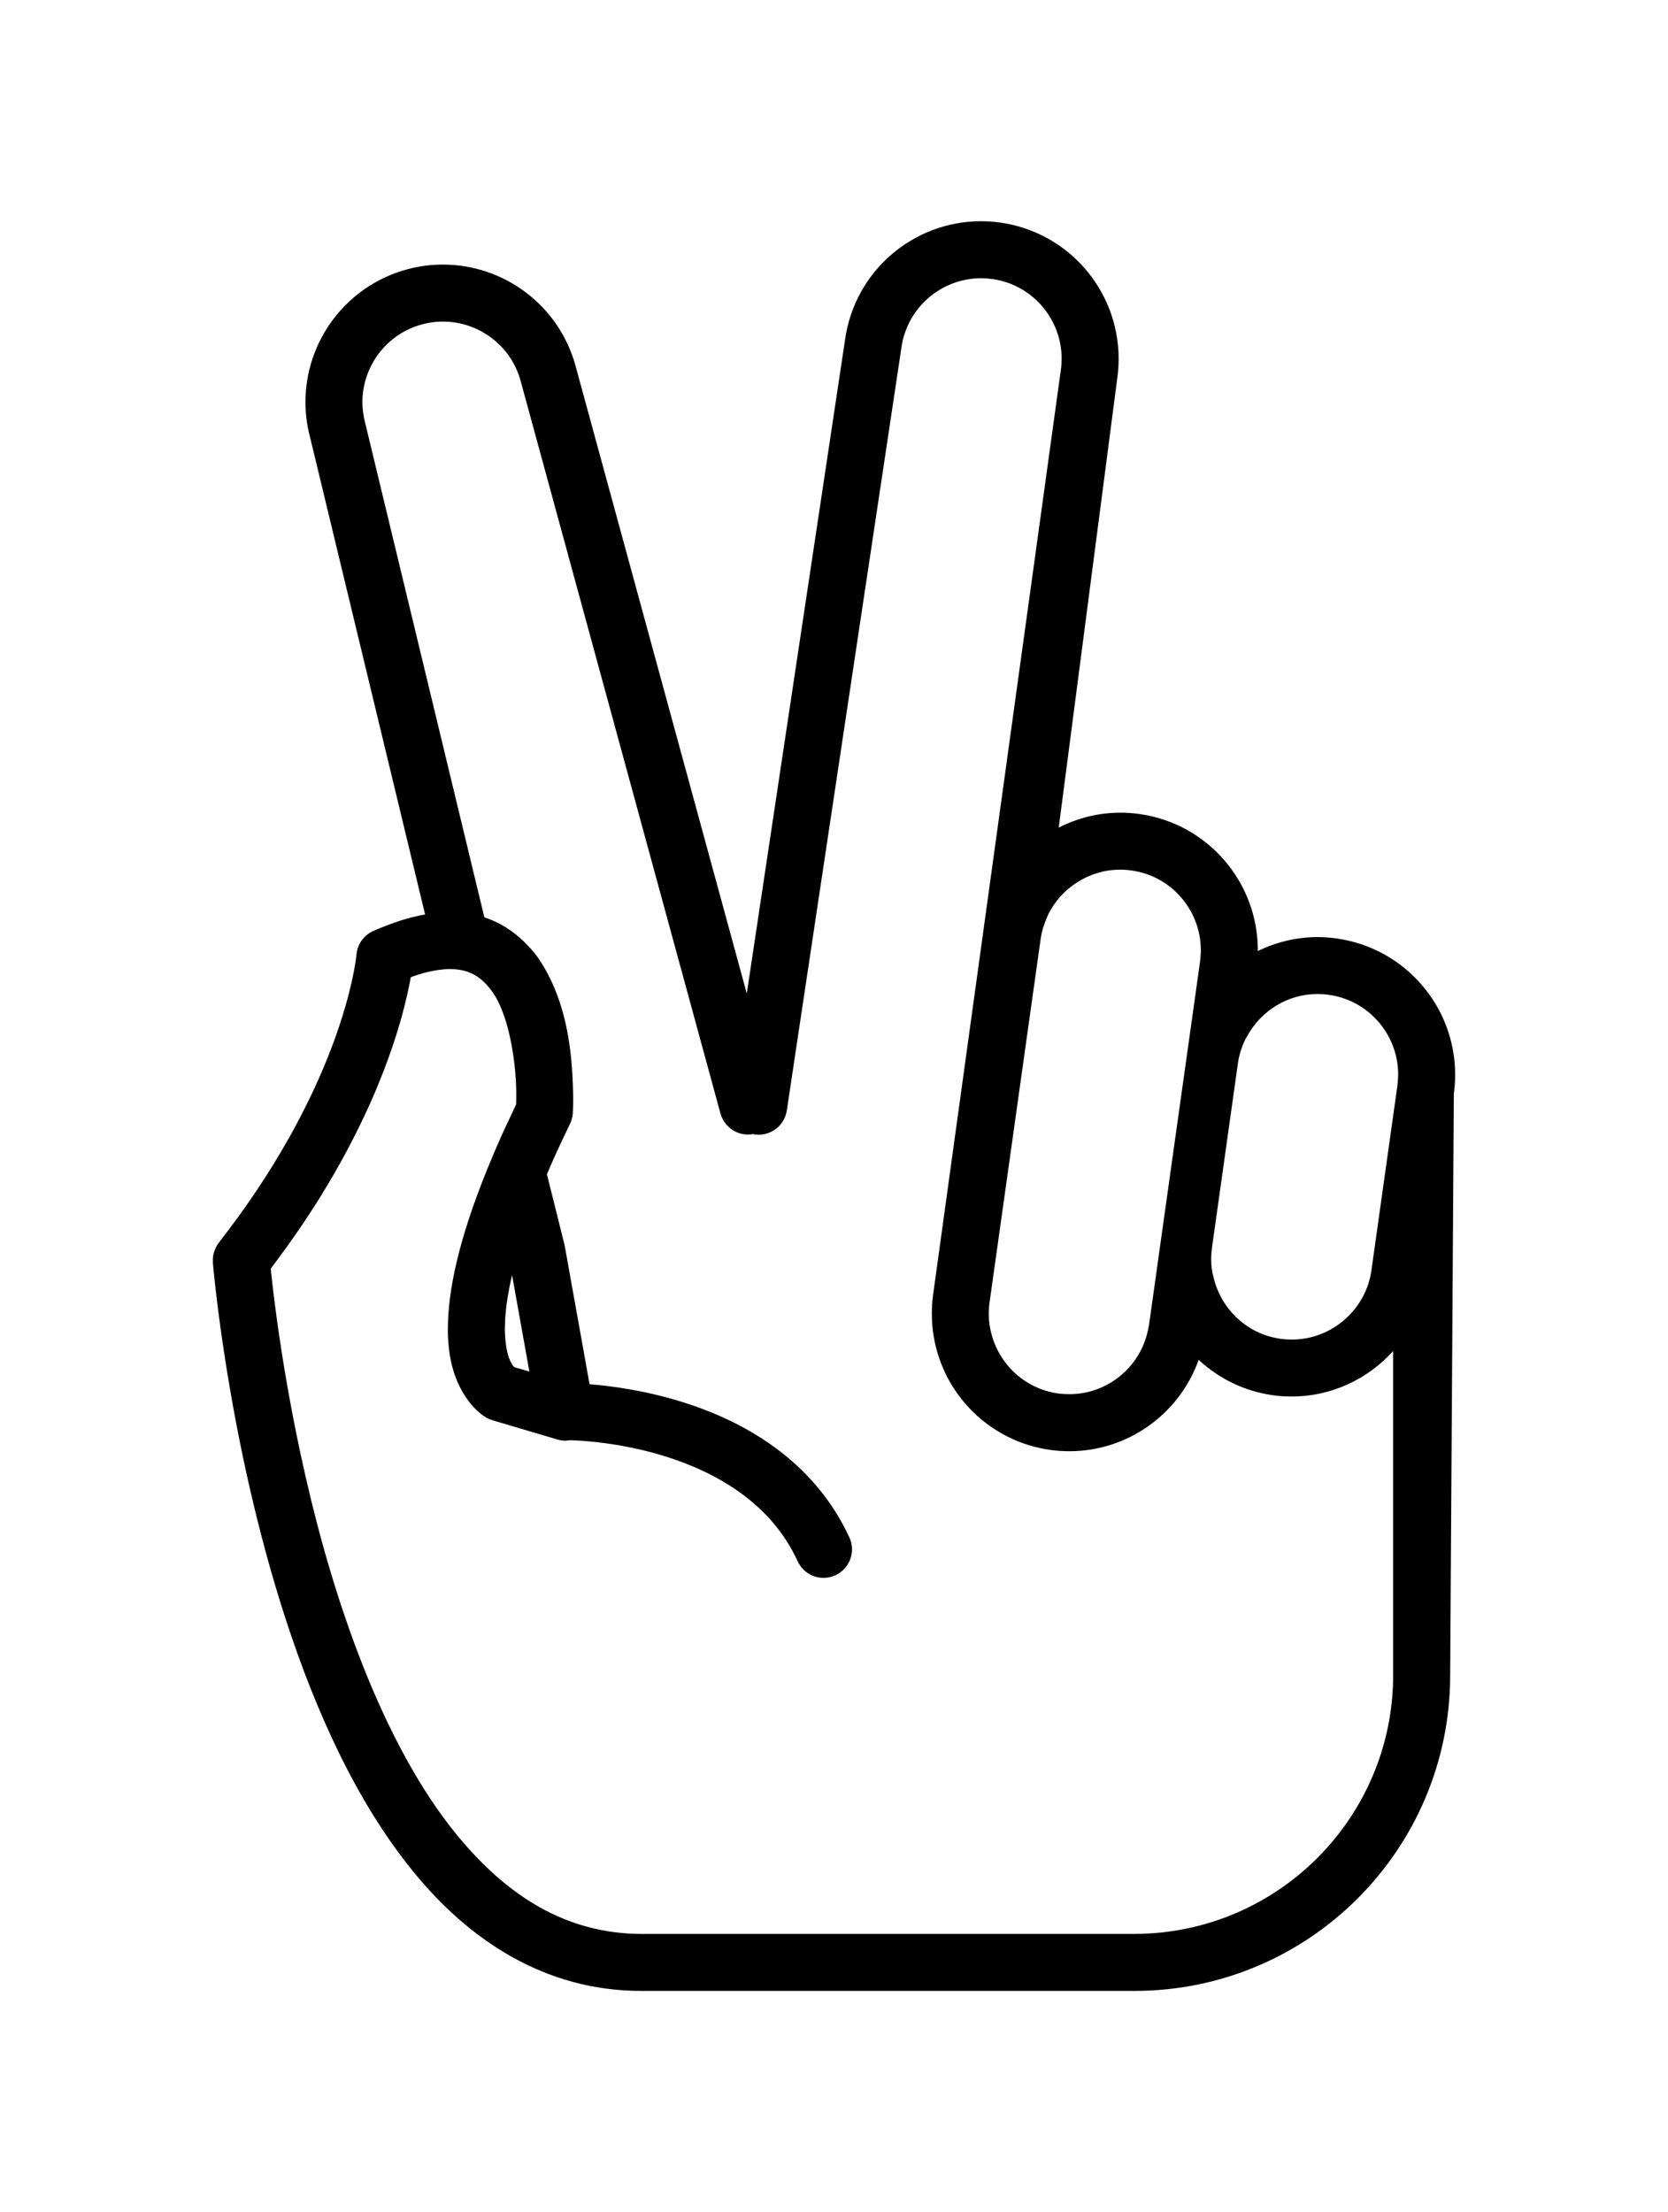 <svg
   xmlns:dc="http://purl.org/dc/elements/1.1/"
   xmlns:cc="http://creativecommons.org/ns#"
   xmlns:rdf="http://www.w3.org/1999/02/22-rdf-syntax-ns#"
   xmlns:svg="http://www.w3.org/2000/svg"
   xmlns="http://www.w3.org/2000/svg"
   xmlns:sodipodi="http://sodipodi.sourceforge.net/DTD/sodipodi-0.dtd"
   xmlns:inkscape="http://www.inkscape.org/namespaces/inkscape"
   version="1.1"
   x="0px"
   y="0px"
   viewBox="0 0 84.863 112.5"
   enable-background="new 0 0 84.863 90"
   xml:space="preserve"
   id="svg8"
   sodipodi:docname="scissors.svg"
   inkscape:version="0.92.3 (2405546, 2018-03-11)"><defs
     id="defs12" /><sodipodi:namedview
     pagecolor="#ffffff"
     bordercolor="#666666"
     borderopacity="1"
     objecttolerance="10"
     gridtolerance="10"
     guidetolerance="10"
     inkscape:pageopacity="0"
     inkscape:pageshadow="2"
     inkscape:window-width="695"
     inkscape:window-height="480"
     id="namedview10"
     showgrid="false"
     inkscape:zoom="2.0977778"
     inkscape:cx="43.146542"
     inkscape:cy="56.25"
     inkscape:window-x="0"
     inkscape:window-y="0"
     inkscape:window-maximized="0"
     inkscape:current-layer="svg8" /><path
     d="m 68.014,47.728 v 0 c -0.33,-0.046 -0.657,-0.071 -0.983,-0.071 -1.08,0.001 -2.113,0.259 -3.041,0.711 0,-0.017 0.004,-0.035 0.004,-0.052 0,-3.437 -2.527,-6.425 -6.021,-6.919 -0.326,-0.045 -0.651,-0.068 -0.979,-0.068 -1.117,10e-4 -2.178,0.279 -3.129,0.758 l 2.982,-22.882 c 0.045,-0.317 0.065,-0.646 0.065,-0.967 0,-3.438 -2.527,-6.424 -6.021,-6.919 -0.325,-0.045 -0.651,-0.069 -0.977,-0.069 -3.438,0 -6.431,2.524 -6.92,6.028 l -5,33.249 -8.703,-31.888 c -0.837,-3.122 -3.661,-5.184 -6.755,-5.184 -0.598,0 -1.208,0.077 -1.815,0.24 -3.12,0.842 -5.182,3.662 -5.18,6.754 0,0.599 0.078,1.209 0.241,1.816 l 5.846,24.242 c -0.594,0.104 -1.214,0.276 -1.866,0.526 -0.258,0.098 -0.515,0.196 -0.782,0.318 -0.479,0.22 -0.801,0.677 -0.843,1.203 0,0 -0.004,0.052 -0.028,0.227 -0.17,1.212 -1.238,7.071 -6.975,14.416 v 0.002 c -0.106,0.136 -0.183,0.291 -0.234,0.452 -0.003,0.012 -0.01,0.022 -0.015,0.035 -0.045,0.157 -0.061,0.321 -0.051,0.489 0,0.013 -0.005,0.022 -0.004,0.034 0.008,0.063 0.745,9.061 3.721,18.184 1.494,4.565 3.537,9.172 6.437,12.742 2.873,3.554 6.759,6.115 11.629,6.115 h 0.022 c 0.08,-0.002 0.138,-0.002 0.178,-0.002 l 24.906,0.002 c 8.869,-0.002 16.058,-7.193 16.058,-16.061 l 0.186,-29.566 c 0.045,-0.332 0.068,-0.659 0.066,-0.98 -0.002,-3.435 -2.529,-6.419 -6.019,-6.915 z m -11.026,-3.5 h 0.006 c 0.188,0 0.381,0.013 0.576,0.042 2.045,0.283 3.525,2.045 3.525,4.048 0,0.195 -0.015,0.387 -0.039,0.579 l -0.416,2.96 -1.644,11.693 -0.199,1.427 -0.338,2.402 c -0.004,0.03 -0.016,0.057 -0.02,0.085 -0.324,1.998 -2.058,3.441 -4.029,3.438 -0.193,0 -0.387,-0.01 -0.576,-0.036 -1.793,-0.251 -3.146,-1.632 -3.457,-3.319 -0.002,-0.013 -0.006,-0.025 -0.01,-0.039 -0.041,-0.232 -0.061,-0.465 -0.061,-0.706 0,-0.183 0.012,-0.368 0.039,-0.561 l 0.893,-6.349 1.127,-8.021 0.58,-4.117 c 0.055,-0.393 0.172,-0.76 0.326,-1.104 0.016,-0.038 0.026,-0.079 0.045,-0.115 0.67,-1.384 2.102,-2.307 3.672,-2.307 z m -30.826,25.299 c -0.015,-0.016 -0.034,-0.035 -0.054,-0.061 -0.053,-0.068 -0.121,-0.18 -0.188,-0.347 -0.011,-0.03 -0.022,-0.056 -0.035,-0.089 -0.001,-0.002 -0.002,-0.008 -0.003,-0.01 -0.1,-0.299 -0.187,-0.752 -0.197,-1.447 0,-0.081 0.006,-0.176 0.008,-0.262 0.003,-0.105 0.005,-0.209 0.013,-0.323 0.006,-0.095 0.02,-0.199 0.029,-0.3 0.013,-0.135 0.027,-0.269 0.046,-0.412 0.015,-0.108 0.035,-0.229 0.054,-0.344 0.025,-0.153 0.053,-0.311 0.085,-0.477 0.025,-0.127 0.053,-0.257 0.082,-0.391 0.016,-0.068 0.035,-0.145 0.051,-0.215 l 0.88,4.902 z m 44.719,15.662 c -0.01,7.267 -5.893,13.148 -13.158,13.163 h -24.886 c -0.074,0 -0.146,0.002 -0.198,0.002 -3.826,-0.013 -6.83,-1.912 -9.403,-5.047 -3.836,-4.688 -6.293,-12.069 -7.695,-18.24 -0.707,-3.088 -1.164,-5.871 -1.442,-7.881 -0.168,-1.207 -0.27,-2.123 -0.326,-2.662 0.093,-0.123 0.176,-0.241 0.268,-0.363 0.19,-0.253 0.378,-0.508 0.558,-0.758 0.127,-0.178 0.248,-0.351 0.37,-0.525 0.174,-0.251 0.349,-0.5 0.514,-0.747 0.111,-0.168 0.218,-0.334 0.326,-0.5 0.161,-0.247 0.322,-0.494 0.473,-0.737 0.098,-0.158 0.19,-0.313 0.284,-0.471 0.147,-0.245 0.296,-0.488 0.434,-0.729 0.085,-0.147 0.165,-0.291 0.246,-0.437 0.136,-0.244 0.271,-0.485 0.397,-0.721 0.072,-0.138 0.139,-0.267 0.208,-0.4 0.124,-0.237 0.248,-0.478 0.362,-0.709 0.063,-0.123 0.117,-0.243 0.176,-0.364 0.112,-0.234 0.225,-0.469 0.328,-0.694 0.05,-0.11 0.095,-0.217 0.145,-0.326 0.101,-0.23 0.203,-0.459 0.295,-0.68 0.041,-0.098 0.077,-0.19 0.116,-0.286 0.091,-0.225 0.183,-0.448 0.265,-0.662 0.032,-0.083 0.06,-0.163 0.09,-0.245 0.082,-0.218 0.163,-0.436 0.235,-0.643 0.023,-0.068 0.044,-0.131 0.068,-0.198 0.072,-0.212 0.144,-0.422 0.207,-0.622 0.019,-0.058 0.033,-0.11 0.051,-0.167 0.063,-0.201 0.124,-0.4 0.178,-0.587 0.013,-0.044 0.022,-0.083 0.035,-0.126 0.054,-0.19 0.105,-0.378 0.15,-0.553 0.011,-0.044 0.021,-0.082 0.03,-0.125 0.042,-0.166 0.083,-0.33 0.117,-0.48 0.016,-0.067 0.027,-0.124 0.041,-0.187 0.025,-0.115 0.052,-0.233 0.073,-0.336 0.033,-0.164 0.061,-0.314 0.086,-0.449 0.524,-0.195 0.978,-0.305 1.374,-0.363 0.011,-0.001 0.023,-0.002 0.034,-0.004 0.208,-0.029 0.406,-0.048 0.579,-0.048 0.339,0 0.615,0.048 0.854,0.124 0.372,0.123 0.671,0.317 0.942,0.594 0.114,0.116 0.224,0.243 0.331,0.391 0.292,0.389 0.516,0.904 0.695,1.461 0.442,1.382 0.577,3.055 0.556,3.938 0,0.148 -0.002,0.271 -0.004,0.368 v 0.004 c -0.077,0.159 -0.141,0.304 -0.214,0.458 -0.156,0.331 -0.313,0.664 -0.458,0.979 -0.3,0.664 -0.563,1.286 -0.809,1.889 -1.477,3.636 -1.988,6.203 -1.993,8.092 -0.007,0.336 0.017,0.64 0.047,0.935 0.222,2.186 1.365,3.278 1.933,3.595 0.093,0.051 0.169,0.08 0.225,0.094 l 0.047,0.016 0.083,0.03 2.764,0.817 0.481,0.143 c 0.129,0.04 0.261,0.057 0.393,0.059 0.007,0 0.015,0.002 0.021,0.002 0.026,0 0.05,-0.01 0.076,-0.012 0.051,-0.003 0.102,-0.007 0.151,-0.015 0.444,0.01 2.527,0.1 4.832,0.819 2.619,0.819 5.386,2.379 6.744,5.336 0.244,0.532 0.769,0.846 1.318,0.846 0.202,0 0.407,-0.043 0.604,-0.135 0.729,-0.336 1.044,-1.195 0.709,-1.922 -1.858,-4.012 -5.494,-5.953 -8.513,-6.891 -1.92,-0.596 -3.646,-0.816 -4.706,-0.9 l -0.884,-4.926 -0.385,-2.146 -0.9,-3.603 c 0.131,-0.306 0.254,-0.602 0.402,-0.927 0.229,-0.502 0.471,-1.022 0.735,-1.563 l 0.003,-0.008 c 0.011,-0.021 0.022,-0.044 0.033,-0.067 0.084,-0.175 0.13,-0.349 0.144,-0.541 0.001,-0.021 0.012,-0.196 0.017,-0.492 0.002,-0.098 0.003,-0.21 0.003,-0.333 v 0 c -0.005,-0.28 -0.016,-0.632 -0.035,-1.013 -0.009,-0.174 -0.02,-0.347 -0.034,-0.537 -0.016,-0.201 -0.034,-0.41 -0.059,-0.626 -0.169,-1.513 -0.586,-3.343 -1.655,-4.899 -0.193,-0.274 -0.424,-0.533 -0.673,-0.78 -0.555,-0.552 -1.239,-1.016 -2.064,-1.282 l -6.054,-25.104 c -0.104,-0.395 -0.151,-0.748 -0.151,-1.1 0.002,-1.806 1.209,-3.468 3.039,-3.955 0.354,-0.098 0.708,-0.141 1.059,-0.141 1.808,0 3.47,1.207 3.958,3.04 l 9.513,34.858 0.651,2.387 c 0.041,0.15 0.109,0.283 0.19,0.407 0.314,0.479 0.889,0.737 1.473,0.629 0.021,0.004 0.04,0.013 0.061,0.017 0.792,0.117 1.529,-0.428 1.649,-1.218 l 0.129,-0.862 0.51,-3.395 5.189,-34.524 c 0.285,-2.063 2.048,-3.543 4.054,-3.543 0.188,0 0.379,0.014 0.574,0.04 2.047,0.287 3.526,2.047 3.526,4.051 -0.002,0.194 -0.014,0.388 -0.041,0.578 l -6.498,47.017 c -0.045,0.322 -0.067,0.647 -0.065,0.968 -0.002,0.404 0.033,0.809 0.102,1.202 0.5,2.915 2.835,5.296 5.919,5.731 0.329,0.045 0.659,0.067 0.979,0.067 2.965,0 5.59,-1.887 6.574,-4.646 1.01,0.934 2.295,1.589 3.76,1.796 0.317,0.048 0.633,0.067 0.938,0.067 h 0.043 c 2.019,0 3.863,-0.885 5.154,-2.31 v 16.478 z m 0.213,-29.967 -0.244,1.736 -0.139,0.989 -0.678,4.818 -0.258,1.836 c -0.033,0.254 -0.096,0.502 -0.181,0.752 -0.559,1.642 -2.129,2.776 -3.868,2.772 -0.195,0 -0.388,-0.011 -0.578,-0.039 -1.74,-0.243 -3.058,-1.555 -3.416,-3.172 -0.01,-0.047 -0.027,-0.09 -0.035,-0.136 -0.004,-0.016 -0.01,-0.028 -0.012,-0.043 -0.045,-0.24 -0.063,-0.479 -0.063,-0.719 0,-0.179 0.012,-0.362 0.039,-0.556 l 0.846,-6.01 0.474,-3.372 c 0.035,-0.26 0.1,-0.521 0.188,-0.768 0.051,-0.152 0.115,-0.301 0.186,-0.448 0.029,-0.058 0.064,-0.108 0.097,-0.163 0.701,-1.294 2.063,-2.146 3.567,-2.146 h 0.013 c 0.188,0 0.381,0.012 0.576,0.04 h 0.002 c 2.043,0.286 3.524,2.046 3.524,4.048 -0.001,0.196 -0.015,0.389 -0.04,0.581 z"
     id="path2"
     inkscape:connector-curvature="0" /></svg>